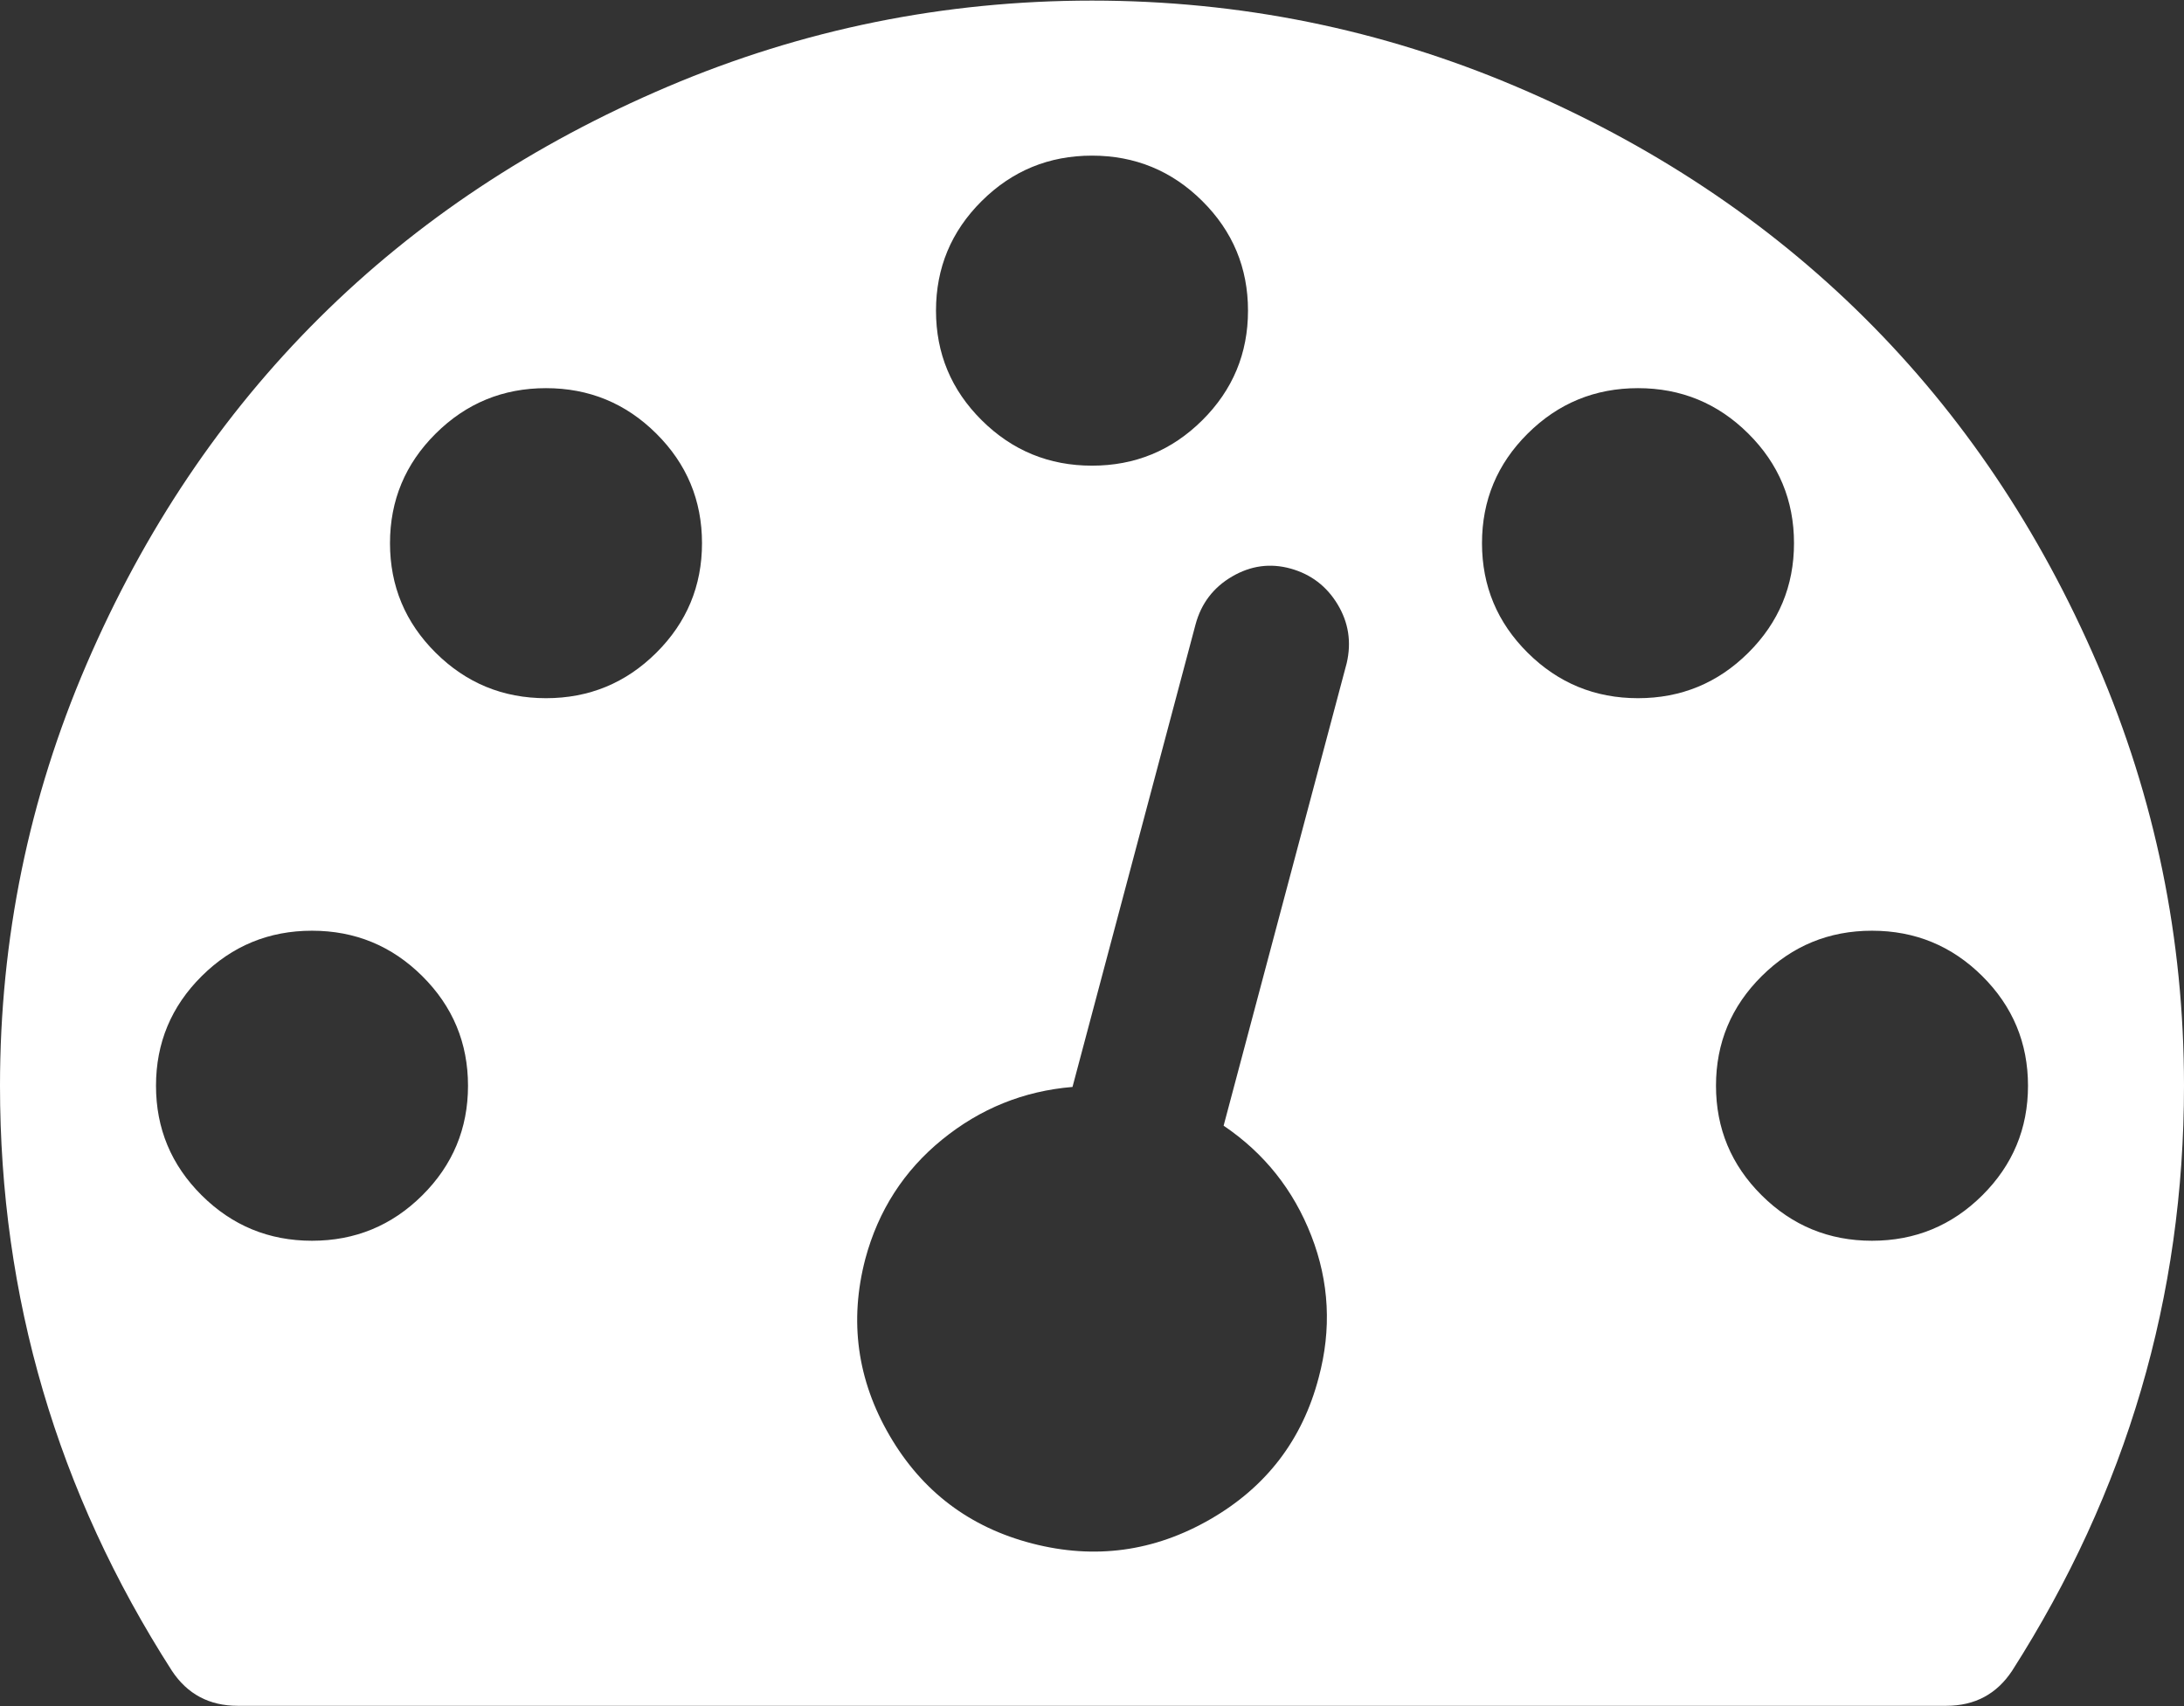 <svg width="128" height="100" xmlns="http://www.w3.org/2000/svg"><rect width="100%" height="100%" fill="#333333" stroke="none"/><path d="M27.429 63.638c0-2.508-.893-4.65-2.679-6.424-1.786-1.775-3.94-2.662-6.464-2.662-2.524 0-4.679.887-6.465 2.662-1.785 1.774-2.678 3.916-2.678 6.424 0 2.508.893 4.65 2.678 6.424 1.786 1.775 3.94 2.662 6.465 2.662 2.524 0 4.678-.887 6.464-2.662 1.786-1.775 2.679-3.916 2.679-6.424zm13.714-31.801c0-2.508-.893-4.65-2.679-6.424-1.785-1.775-3.94-2.662-6.464-2.662-2.524 0-4.679.887-6.464 2.662-1.786 1.774-2.679 3.916-2.679 6.424 0 2.508.893 4.65 2.679 6.424 1.785 1.774 3.94 2.662 6.464 2.662 2.524 0 4.679-.888 6.464-2.662 1.786-1.775 2.679-3.916 2.679-6.424zM71.714 65.98l7.215-27.116c.285-1.23.107-2.378-.536-3.443-.643-1.064-1.56-1.762-2.75-2.094-1.19-.33-2.333-.177-3.429.462-1.095.639-1.81 1.573-2.143 2.804l-7.214 27.116c-2.857.237-5.405 1.266-7.643 3.088-2.238 1.822-3.738 4.152-4.5 6.992-.952 3.644-.476 7.098 1.429 10.364 1.905 3.265 4.69 5.37 8.357 6.317 3.667.947 7.143.474 10.429-1.42 3.285-1.892 5.404-4.66 6.357-8.305.762-2.84.619-5.607-.429-8.305-1.047-2.697-2.762-4.85-5.143-6.46zm47.143-2.342c0-2.508-.893-4.65-2.678-6.424-1.786-1.775-3.94-2.662-6.465-2.662-2.524 0-4.678.887-6.464 2.662-1.786 1.774-2.679 3.916-2.679 6.424 0 2.508.893 4.65 2.679 6.424 1.786 1.775 3.94 2.662 6.464 2.662 2.524 0 4.679-.887 6.465-2.662 1.785-1.775 2.678-3.916 2.678-6.424zm-45.714-45.43c0-2.509-.893-4.65-2.679-6.425C68.68 10.01 66.524 9.122 64 9.122c-2.524 0-4.679.887-6.464 2.661-1.786 1.775-2.679 3.916-2.679 6.425 0 2.508.893 4.65 2.679 6.424 1.785 1.774 3.94 2.662 6.464 2.662 2.524 0 4.679-.888 6.464-2.662 1.786-1.775 2.679-3.916 2.679-6.424zm32 13.629c0-2.508-.893-4.65-2.679-6.424-1.785-1.775-3.94-2.662-6.464-2.662-2.524 0-4.679.887-6.464 2.662-1.786 1.774-2.679 3.916-2.679 6.424 0 2.508.893 4.65 2.679 6.424 1.785 1.774 3.94 2.662 6.464 2.662 2.524 0 4.679-.888 6.464-2.662 1.786-1.775 2.679-3.916 2.679-6.424zM128 63.638c0 12.351-3.357 23.78-10.071 34.286-.905 1.372-2.19 2.058-3.858 2.058H13.93c-1.667 0-2.953-.686-3.858-2.058C3.357 87.465 0 76.037 0 63.638c0-8.613 1.69-16.847 5.071-24.703C8.452 31.08 13 24.312 18.714 18.634c5.715-5.68 12.524-10.199 20.429-13.559C47.048 1.715 55.333.035 64 .035c8.667 0 16.952 1.68 24.857 5.04 7.905 3.36 14.714 7.88 20.429 13.559 5.714 5.678 10.262 12.446 13.643 20.301 3.38 7.856 5.071 16.09 5.071 24.703z" fill="#ffffff"></path></svg>